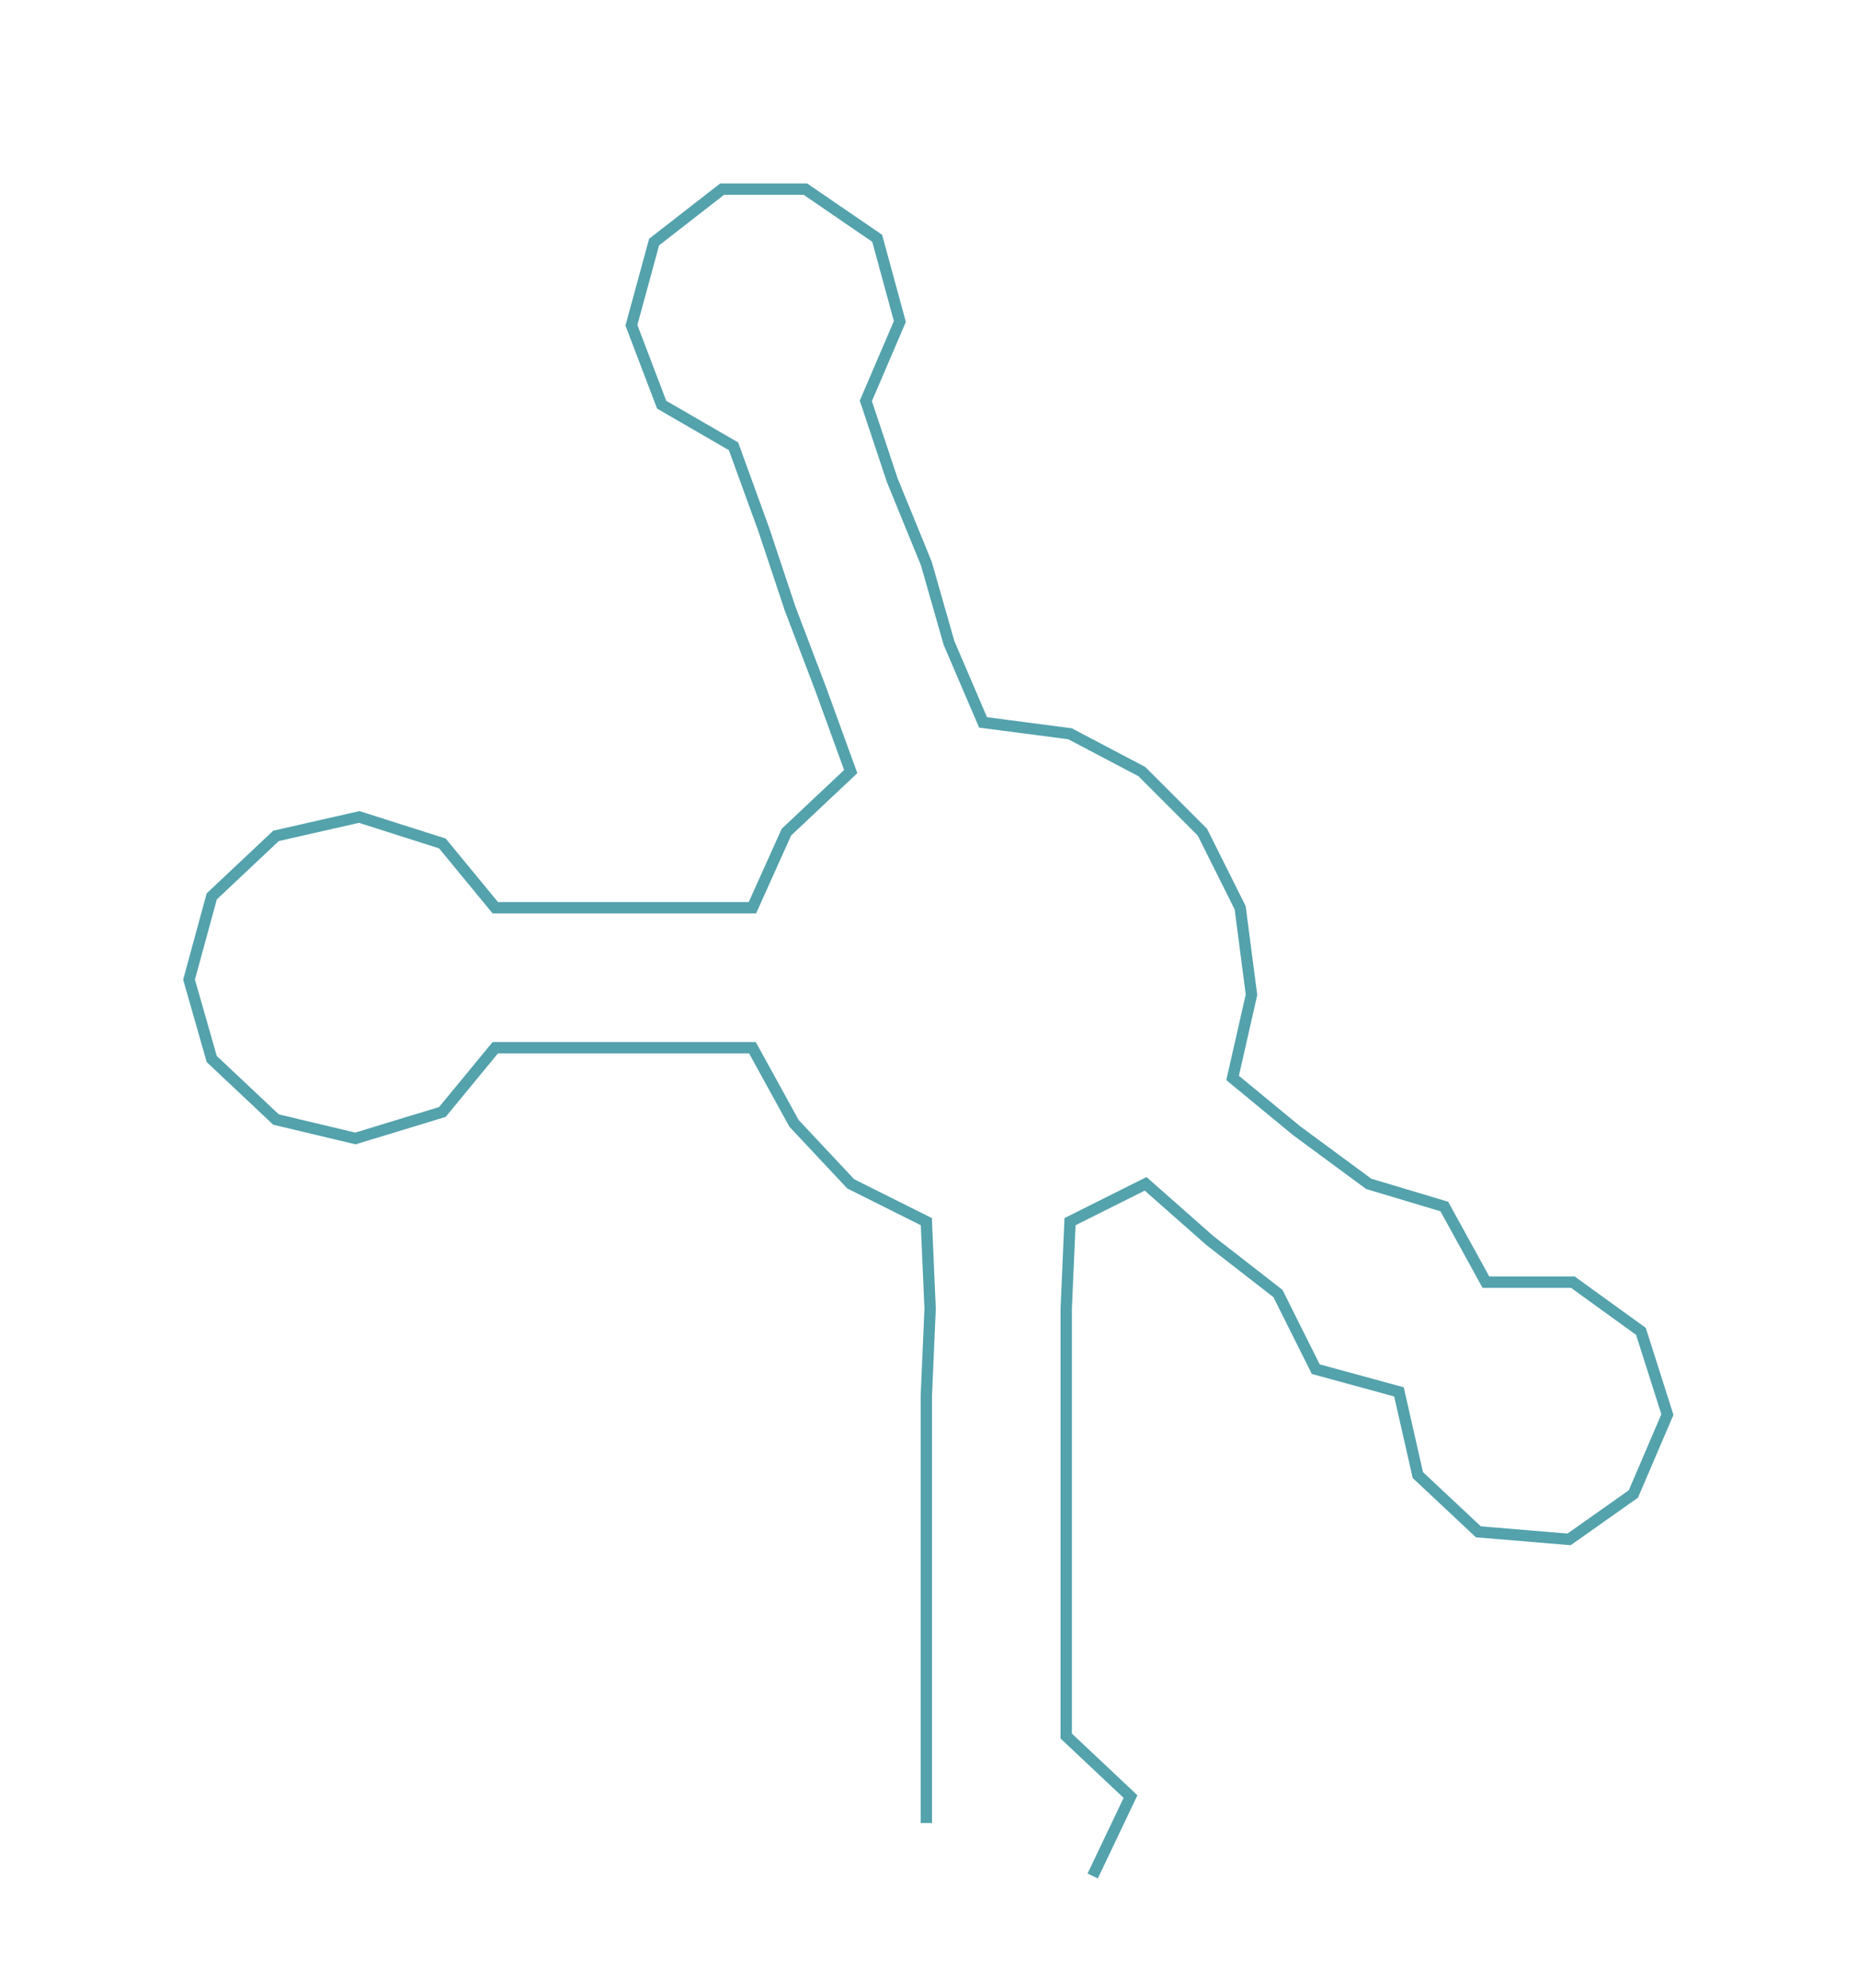 <ns0:svg xmlns:ns0="http://www.w3.org/2000/svg" width="280.527px" height="300px" viewBox="0 0 491.41 525.522"><ns0:path style="stroke:#53a2ac;stroke-width:3px;fill:none;" d="M245 482 L245 482 L245 459 L245 437 L245 414 L245 391 L245 369 L246 346 L245 323 L225 313 L210 297 L199 277 L176 277 L154 277 L131 277 L117 294 L94 301 L73 296 L56 280 L50 259 L56 237 L73 221 L95 216 L117 223 L131 240 L154 240 L176 240 L199 240 L208 220 L225 204 L217 182 L209 161 L202 140 L194 118 L175 107 L167 86 L173 64 L191 50 L213 50 L232 63 L238 85 L229 106 L236 127 L245 149 L251 170 L260 191 L283 194 L302 204 L318 220 L328 240 L331 263 L326 285 L343 299 L362 313 L382 319 L393 339 L416 339 L434 352 L441 374 L432 395 L415 407 L391 405 L375 390 L370 368 L348 362 L338 342 L320 328 L303 313 L283 323 L282 346 L282 369 L282 391 L282 414 L282 437 L282 459 L299 475 L289 496" /></ns0:svg>